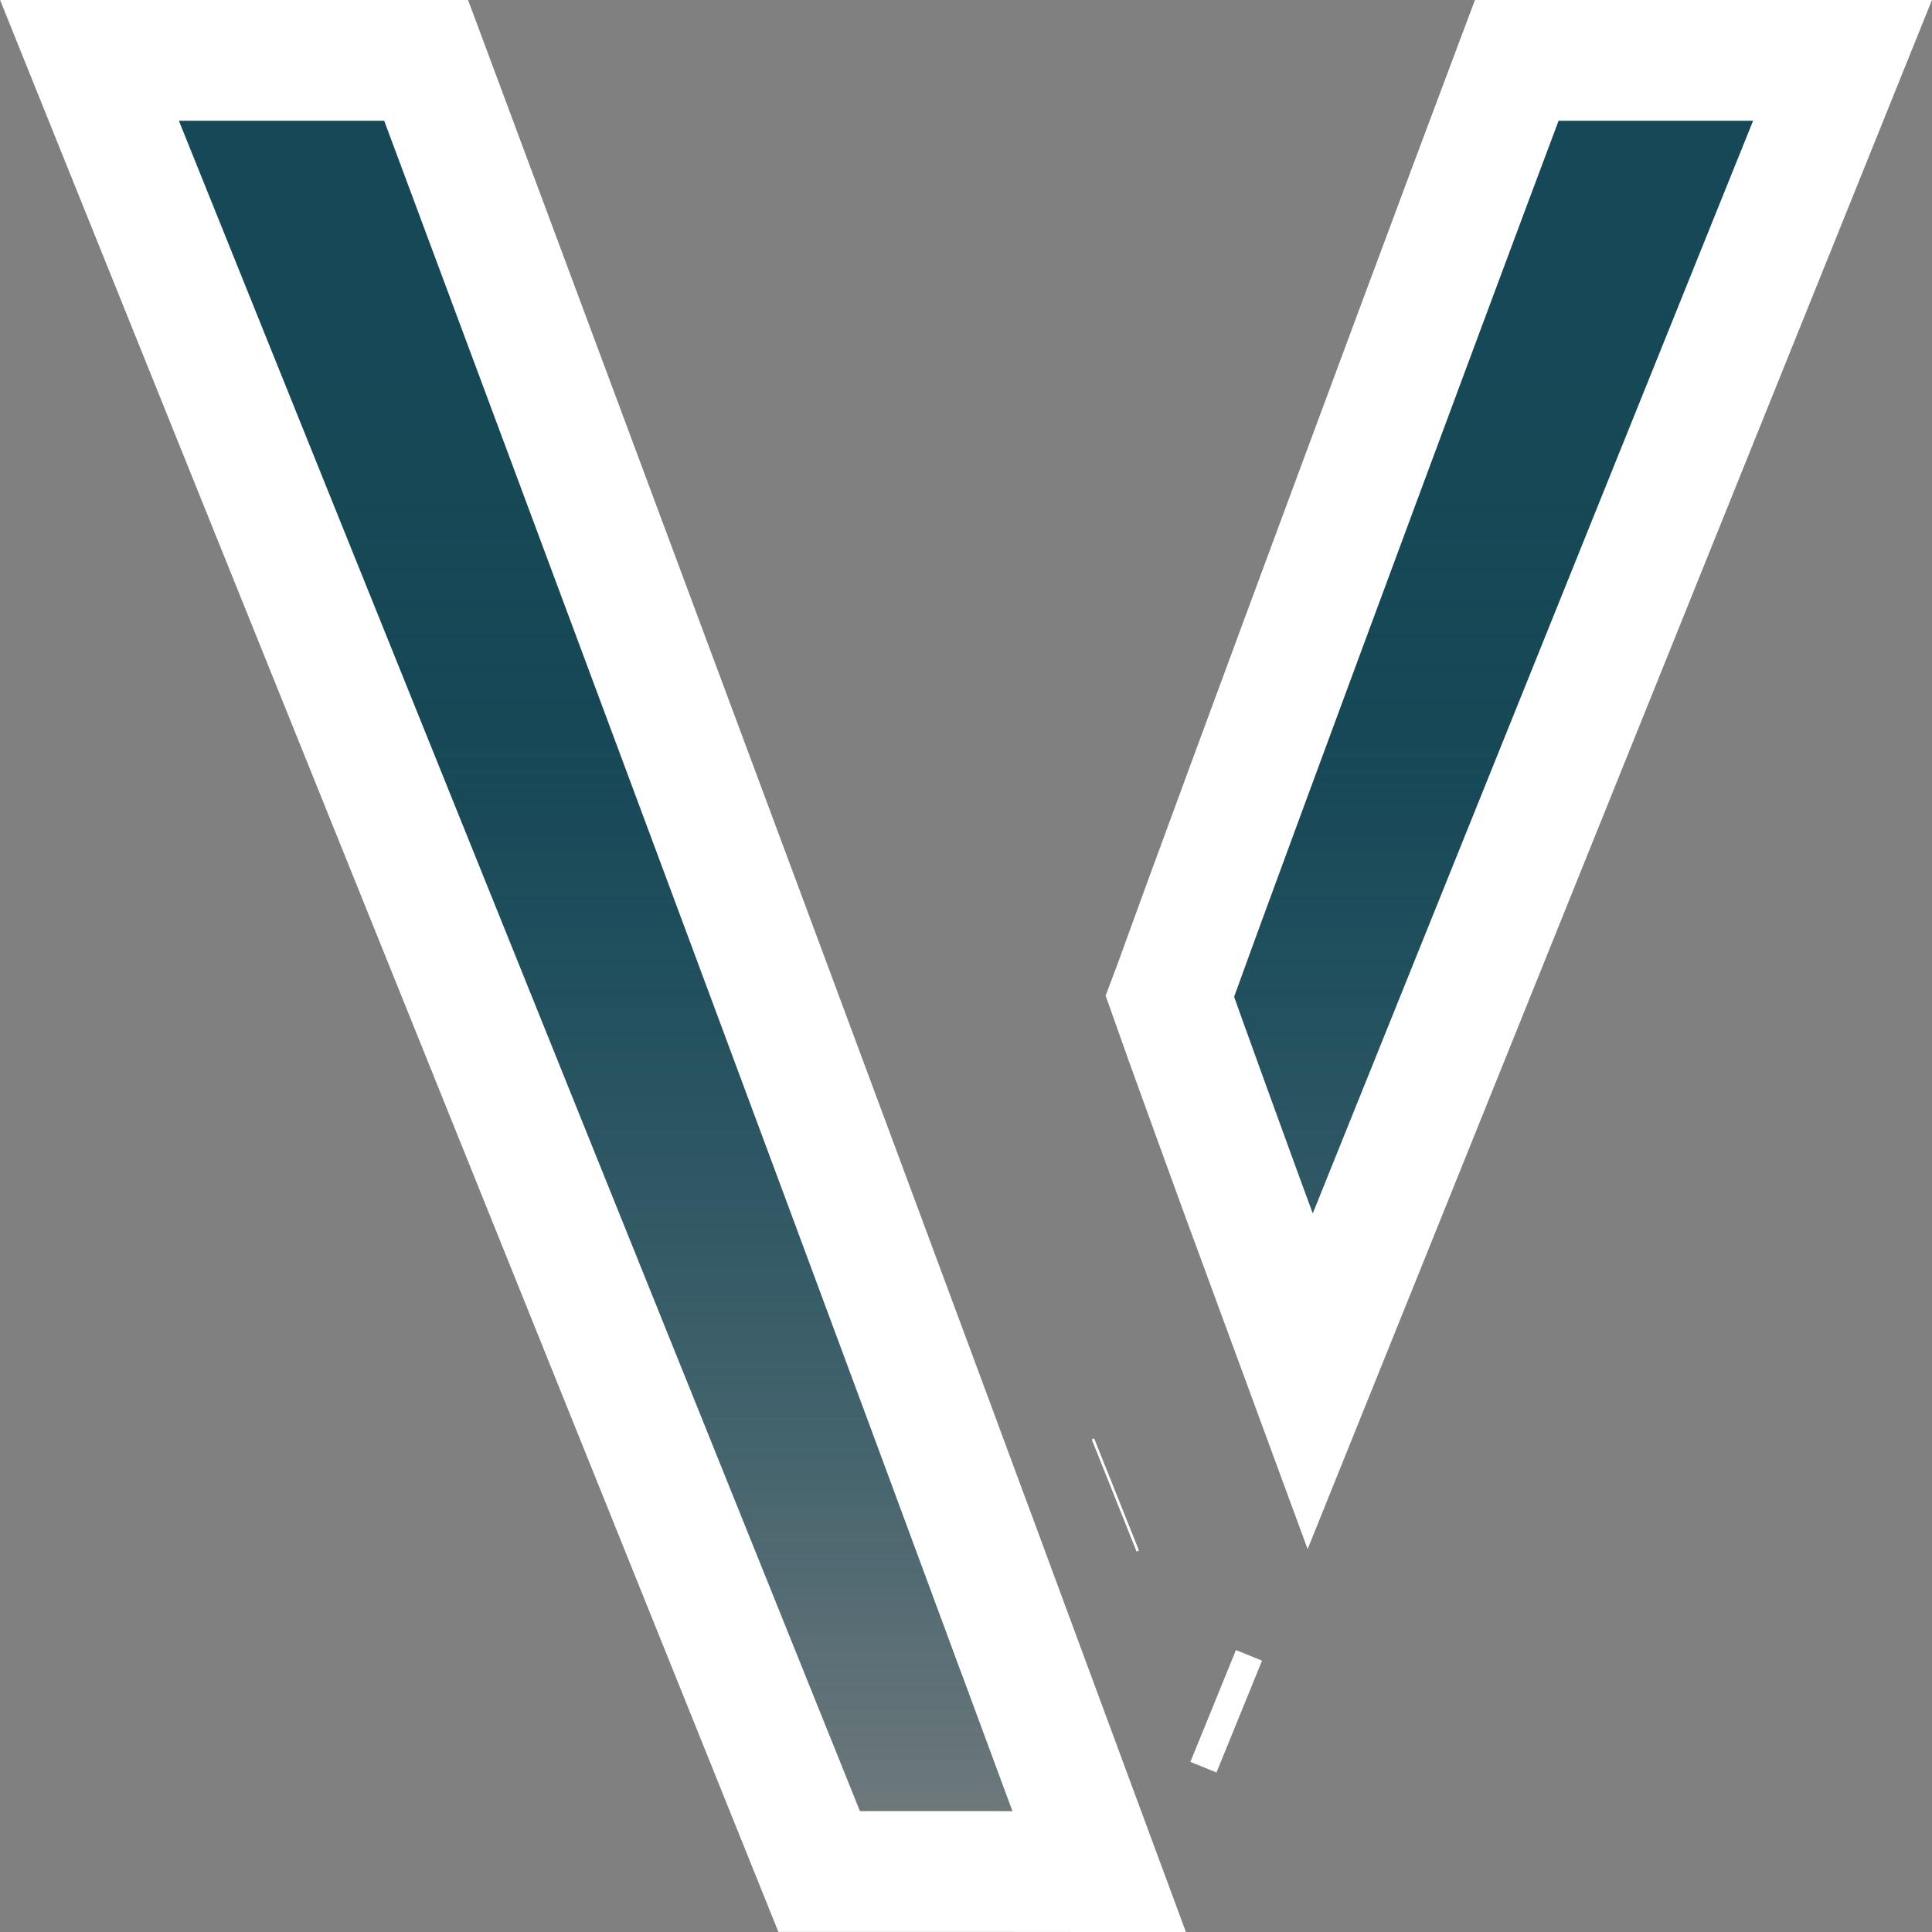 <svg width="16" height="16" viewBox="0 0 16 16" fill="none" xmlns="http://www.w3.org/2000/svg">
<rect x="0" y="0" width="16" height="16" fill="#808080" stroke="none"/>
<path d="M0.741 0.5H1.938H3.529L5.343 5.37C6.408 8.227 7.716 11.748 8.25 13.194L8.719 13.021L8.25 13.194L9.103 15.5L8 15.499L6.784 15.499L5.391 12.039C4.555 9.964 3.105 6.364 2.167 4.04L1.704 4.227L2.167 4.04L0.741 0.5ZM9.247 12.377L9.227 12.385L9.247 12.377ZM10.85 11.44C10.669 10.949 10.462 10.385 10.27 9.861C10.098 9.388 9.938 8.949 9.822 8.626C9.767 8.471 9.721 8.344 9.689 8.253C9.699 8.227 9.709 8.197 9.721 8.165C9.778 8.007 9.861 7.78 9.963 7.5C10.168 6.941 10.451 6.173 10.763 5.33C11.376 3.674 12.099 1.728 12.561 0.5H14.107H15.259L13.87 3.946L14.313 4.124L13.87 3.946L11.287 10.356L11.287 10.356L10.85 11.44ZM10.047 14.128L10.263 14.216L10.047 14.128Z" fill="url(#paint0_linear_3_31)" fill-opacity="0.46"/>
<path d="M0.741 0.5H1.938H3.529L5.343 5.37C6.408 8.227 7.716 11.748 8.25 13.194L8.719 13.021L8.25 13.194L9.103 15.5L8 15.499L6.784 15.499L5.391 12.039C4.555 9.964 3.105 6.364 2.167 4.04L1.704 4.227L2.167 4.04L0.741 0.5ZM9.247 12.377L9.227 12.385L9.247 12.377ZM10.85 11.44C10.669 10.949 10.462 10.385 10.27 9.861C10.098 9.388 9.938 8.949 9.822 8.626C9.767 8.471 9.721 8.344 9.689 8.253C9.699 8.227 9.709 8.197 9.721 8.165C9.778 8.007 9.861 7.78 9.963 7.5C10.168 6.941 10.451 6.173 10.763 5.33C11.376 3.674 12.099 1.728 12.561 0.5H14.107H15.259L13.87 3.946L14.313 4.124L13.87 3.946L11.287 10.356L11.287 10.356L10.85 11.44ZM10.047 14.128L10.263 14.216L10.047 14.128Z" fill="url(#paint1_linear_3_31)" fill-opacity="0.6"/>
<path d="M0.741 0.5H1.938H3.529L5.343 5.37C6.408 8.227 7.716 11.748 8.25 13.194L8.719 13.021L8.25 13.194L9.103 15.5L8 15.499L6.784 15.499L5.391 12.039C4.555 9.964 3.105 6.364 2.167 4.04L1.704 4.227L2.167 4.04L0.741 0.5ZM9.247 12.377L9.227 12.385L9.247 12.377ZM10.85 11.44C10.669 10.949 10.462 10.385 10.27 9.861C10.098 9.388 9.938 8.949 9.822 8.626C9.767 8.471 9.721 8.344 9.689 8.253C9.699 8.227 9.709 8.197 9.721 8.165C9.778 8.007 9.861 7.78 9.963 7.5C10.168 6.941 10.451 6.173 10.763 5.33C11.376 3.674 12.099 1.728 12.561 0.5H14.107H15.259L13.87 3.946L14.313 4.124L13.87 3.946L11.287 10.356L11.287 10.356L10.85 11.44ZM10.047 14.128L10.263 14.216L10.047 14.128Z" fill="url(#paint2_linear_3_31)" fill-opacity="0.7"/>
<path d="M0.741 0.5H1.938H3.529L5.343 5.37C6.408 8.227 7.716 11.748 8.25 13.194L8.719 13.021L8.25 13.194L9.103 15.5L8 15.499L6.784 15.499L5.391 12.039C4.555 9.964 3.105 6.364 2.167 4.04L1.704 4.227L2.167 4.04L0.741 0.5ZM9.247 12.377L9.227 12.385L9.247 12.377ZM10.85 11.44C10.669 10.949 10.462 10.385 10.27 9.861C10.098 9.388 9.938 8.949 9.822 8.626C9.767 8.471 9.721 8.344 9.689 8.253C9.699 8.227 9.709 8.197 9.721 8.165C9.778 8.007 9.861 7.78 9.963 7.5C10.168 6.941 10.451 6.173 10.763 5.33C11.376 3.674 12.099 1.728 12.561 0.5H14.107H15.259L13.87 3.946L14.313 4.124L13.87 3.946L11.287 10.356L11.287 10.356L10.85 11.44ZM10.047 14.128L10.263 14.216L10.047 14.128Z" stroke="white"/>
<defs>
<linearGradient id="paint0_linear_3_31" x1="8" y1="0" x2="8" y2="16" gradientUnits="userSpaceOnUse">
<stop stop-color="#27839C"/>
<stop offset="1" stop-color="#27839C" stop-opacity="0"/>
</linearGradient>
<linearGradient id="paint1_linear_3_31" x1="8" y1="0" x2="8" y2="16" gradientUnits="userSpaceOnUse">
<stop offset="0.422" stop-color="#114F64"/>
<stop offset="1" stop-color="#114F64" stop-opacity="0"/>
</linearGradient>
<linearGradient id="paint2_linear_3_31" x1="8" y1="0" x2="8" y2="16" gradientUnits="userSpaceOnUse">
<stop offset="0.37" stop-color="#0B3C4A"/>
<stop offset="1" stop-color="#0B3C4A" stop-opacity="0"/>
</linearGradient>
</defs>
</svg>
